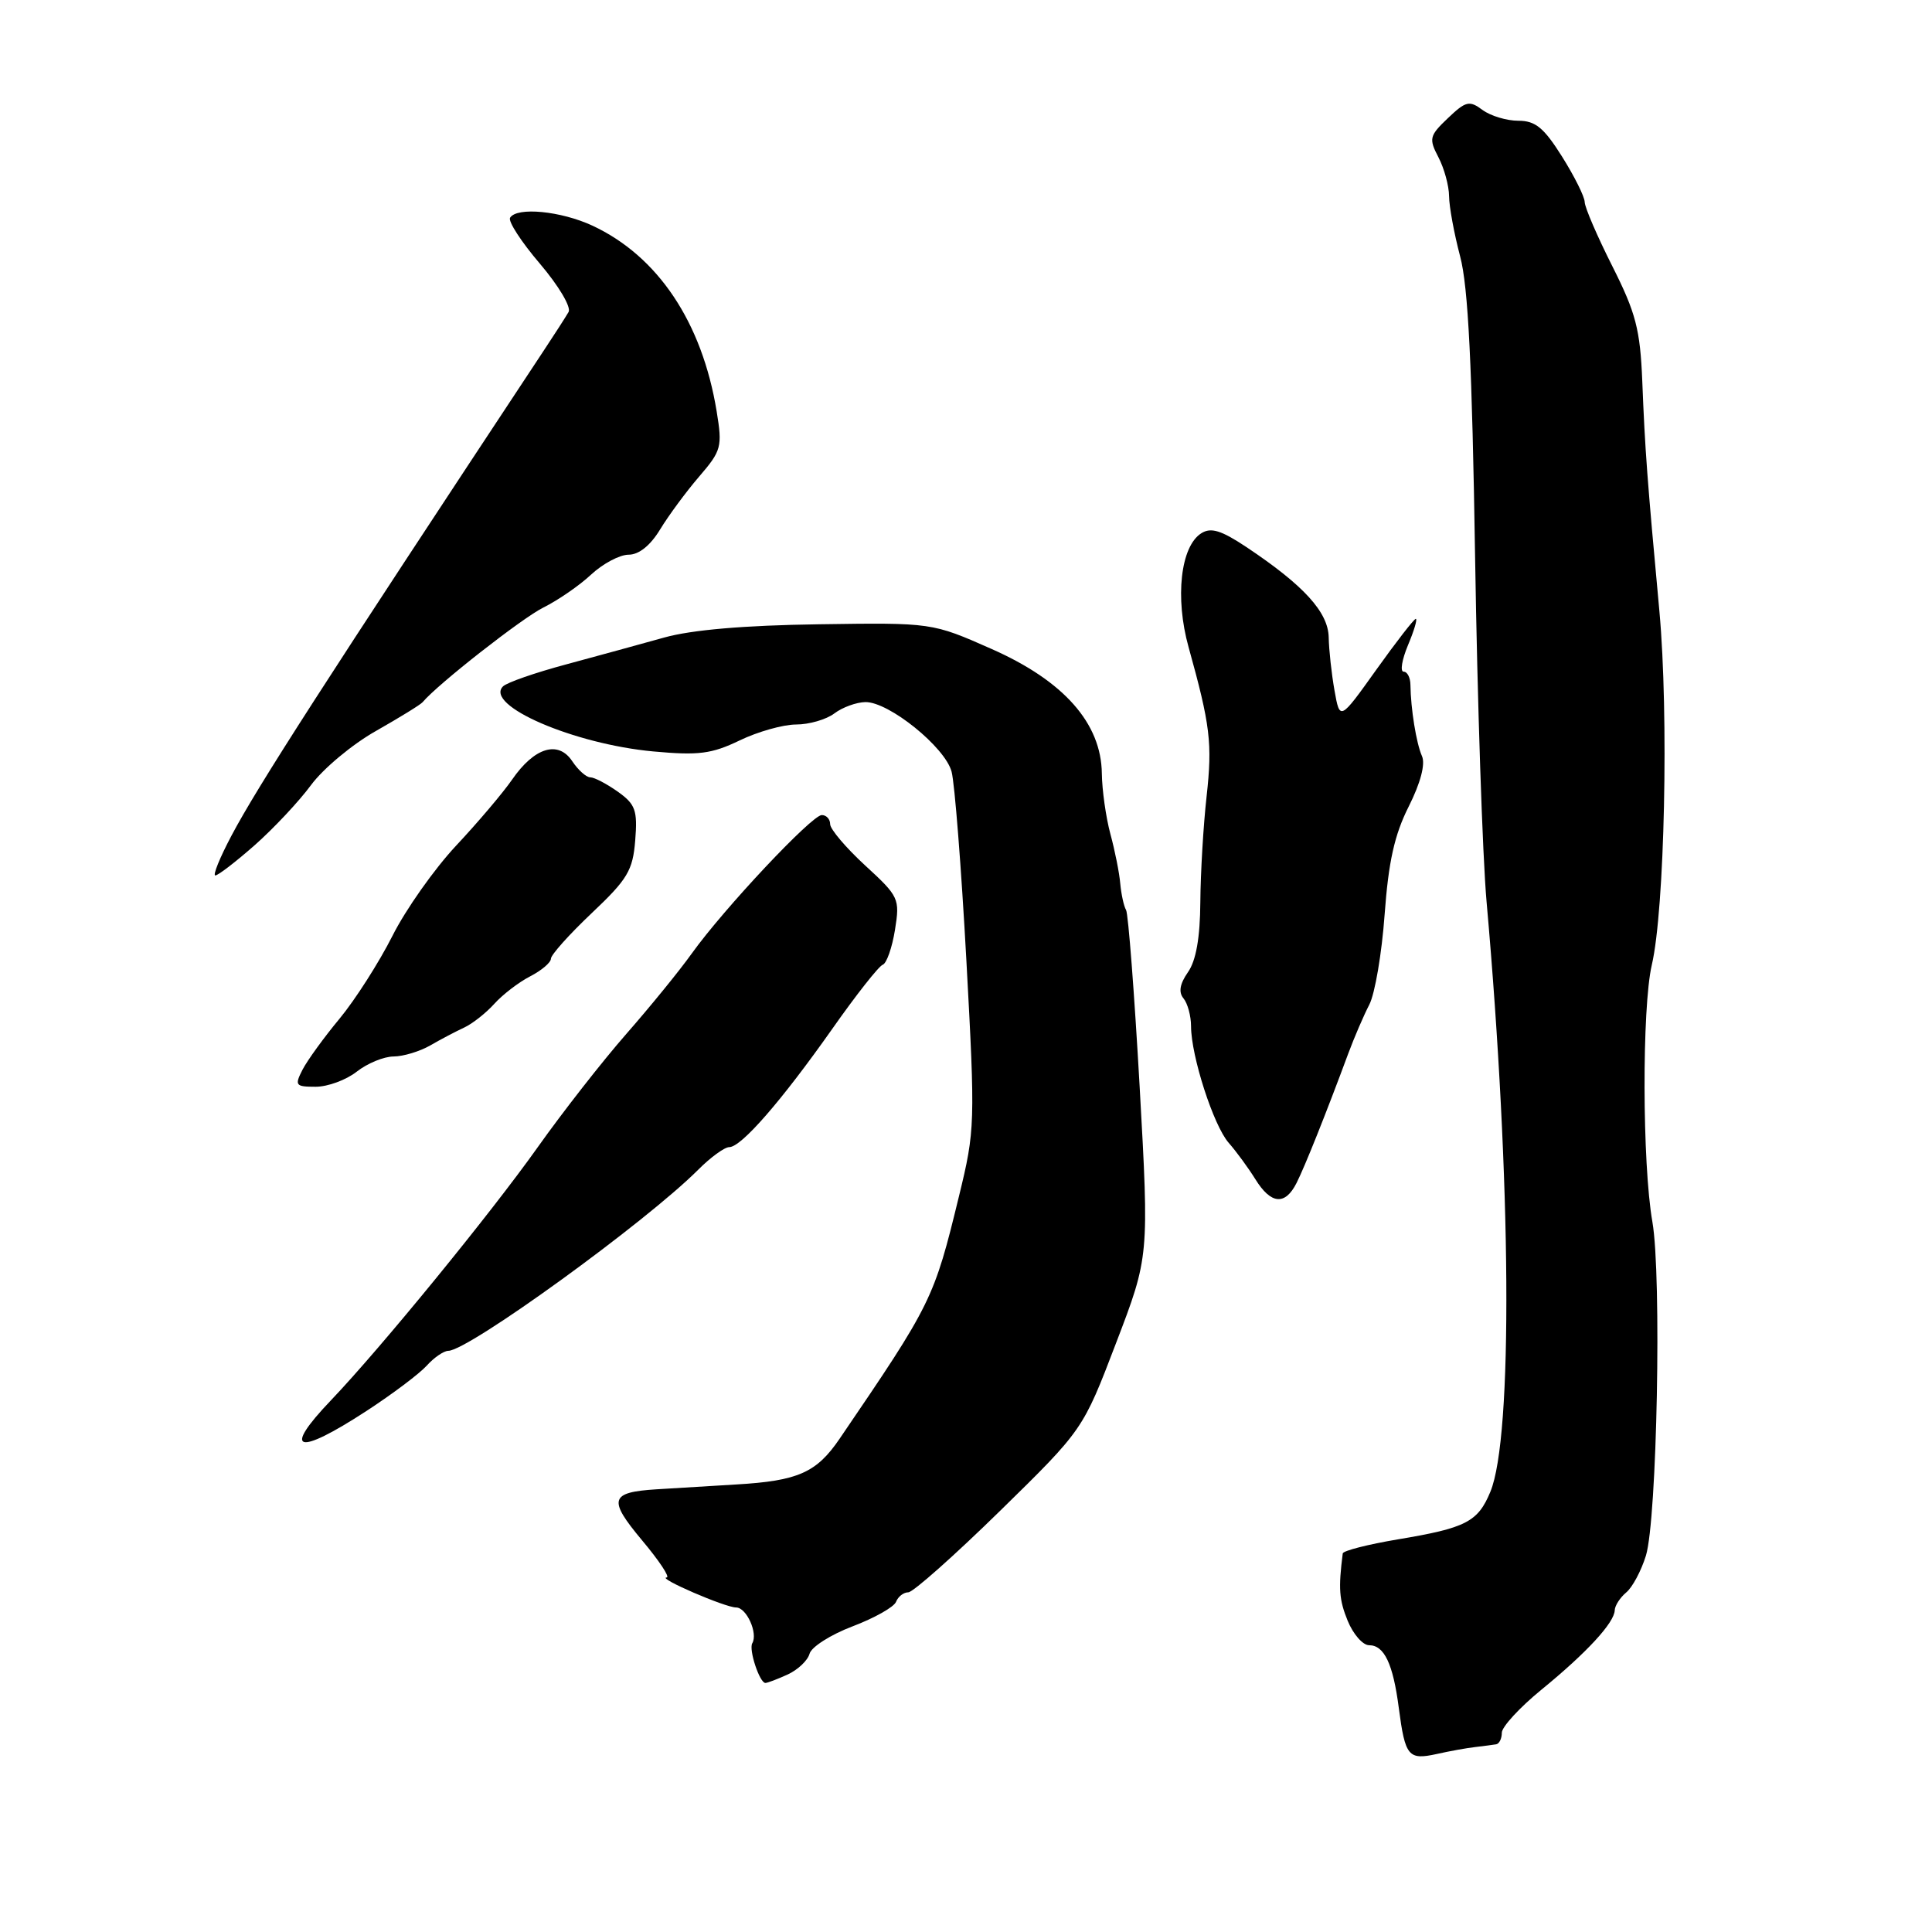 <?xml version="1.0" encoding="UTF-8" standalone="no"?>
<!DOCTYPE svg PUBLIC "-//W3C//DTD SVG 1.1//EN" "http://www.w3.org/Graphics/SVG/1.1/DTD/svg11.dtd" >
<svg xmlns="http://www.w3.org/2000/svg" xmlns:xlink="http://www.w3.org/1999/xlink" version="1.1" viewBox="0 0 256 256">
 <g >
 <path fill="currentColor"
d=" M 195.50 231.49 C 196.60 231.36 197.84 231.20 198.25 231.13 C 198.66 231.06 199.00 230.37 199.00 229.59 C 199.00 228.82 201.36 226.25 204.25 223.89 C 210.24 219.00 213.91 215.02 213.96 213.37 C 213.98 212.75 214.67 211.69 215.48 211.01 C 216.30 210.34 217.47 208.14 218.09 206.14 C 219.57 201.34 220.19 169.05 218.95 161.90 C 217.60 154.22 217.56 133.51 218.87 127.87 C 220.58 120.56 221.13 94.68 219.88 81.00 C 218.26 63.49 217.97 59.60 217.61 50.50 C 217.33 43.65 216.76 41.46 213.64 35.27 C 211.64 31.30 209.99 27.48 209.98 26.77 C 209.97 26.07 208.62 23.36 206.98 20.75 C 204.57 16.92 203.45 16.00 201.19 16.00 C 199.65 16.00 197.51 15.36 196.44 14.57 C 194.70 13.28 194.23 13.39 191.85 15.66 C 189.40 17.99 189.31 18.37 190.60 20.84 C 191.36 22.30 192.00 24.62 192.01 26.00 C 192.02 27.38 192.68 30.95 193.47 33.95 C 194.55 37.99 195.06 48.37 195.46 73.95 C 195.76 92.95 196.44 113.45 196.98 119.50 C 200.27 156.53 200.49 190.41 197.48 197.67 C 195.83 201.66 194.24 202.47 185.25 203.97 C 181.26 204.64 177.96 205.48 177.92 205.84 C 177.33 210.50 177.44 211.97 178.57 214.75 C 179.30 216.54 180.58 218.00 181.41 218.00 C 183.42 218.00 184.59 220.46 185.35 226.33 C 186.19 232.72 186.61 233.24 190.35 232.42 C 192.08 232.03 194.40 231.61 195.50 231.49 Z  M 104.37 221.88 C 105.72 221.26 107.03 220.02 107.27 219.13 C 107.51 218.23 110.07 216.60 112.97 215.50 C 115.87 214.40 118.46 212.94 118.73 212.25 C 119.00 211.56 119.73 210.99 120.36 210.99 C 120.99 210.98 126.45 206.13 132.50 200.21 C 143.50 189.44 143.50 189.44 147.88 177.97 C 152.27 166.50 152.27 166.50 151.01 144.00 C 150.31 131.62 149.50 121.08 149.21 120.58 C 148.91 120.07 148.57 118.49 148.44 117.08 C 148.32 115.66 147.73 112.70 147.13 110.50 C 146.54 108.30 146.03 104.70 146.00 102.50 C 145.92 95.83 140.97 90.23 131.41 86.00 C 123.50 82.50 123.50 82.50 108.50 82.72 C 98.61 82.86 91.63 83.46 88.00 84.48 C 84.97 85.33 79.14 86.92 75.04 88.03 C 70.93 89.13 67.16 90.44 66.65 90.95 C 64.14 93.46 76.03 98.60 86.57 99.57 C 92.57 100.12 94.29 99.90 98.01 98.11 C 100.41 96.95 103.78 96.00 105.50 96.00 C 107.21 96.00 109.49 95.34 110.56 94.53 C 111.63 93.72 113.48 93.05 114.67 93.03 C 117.78 92.99 125.23 99.00 126.09 102.25 C 126.50 103.77 127.38 115.02 128.05 127.25 C 129.23 148.91 129.21 149.74 127.07 158.50 C 123.75 172.14 123.47 172.71 111.26 190.63 C 108.19 195.14 105.75 196.22 97.55 196.70 C 93.67 196.93 88.92 197.22 87.00 197.34 C 80.81 197.73 80.54 198.67 85.06 204.08 C 87.33 206.78 88.81 209.01 88.34 209.02 C 86.98 209.06 96.09 213.00 97.54 213.00 C 98.92 213.00 100.46 216.42 99.68 217.74 C 99.19 218.58 100.65 223.00 101.42 223.00 C 101.69 223.00 103.01 222.50 104.37 221.88 Z  M 48.56 186.96 C 51.97 184.74 55.56 182.04 56.54 180.96 C 57.51 179.88 58.80 179.00 59.40 178.99 C 62.07 178.98 85.55 161.96 92.50 155.01 C 94.15 153.35 96.01 152.00 96.63 152.00 C 98.23 152.00 103.54 145.89 110.28 136.33 C 113.44 131.83 116.45 128.01 116.97 127.83 C 117.48 127.65 118.21 125.57 118.59 123.21 C 119.25 119.07 119.12 118.79 114.63 114.67 C 112.09 112.33 110.00 109.87 110.00 109.21 C 110.00 108.54 109.50 108.00 108.89 108.00 C 107.57 108.00 95.94 120.38 91.68 126.32 C 90.04 128.62 86.12 133.43 82.99 137.00 C 79.86 140.57 74.58 147.32 71.26 152.00 C 64.95 160.89 50.46 178.62 43.86 185.54 C 37.32 192.38 39.32 192.98 48.56 186.96 Z  M 171.80 156.75 C 172.90 154.57 175.68 147.62 178.64 139.63 C 179.43 137.50 180.69 134.57 181.44 133.12 C 182.19 131.67 183.10 126.30 183.47 121.18 C 183.98 114.20 184.77 110.62 186.66 106.87 C 188.23 103.75 188.89 101.24 188.42 100.19 C 187.66 98.47 186.93 93.91 186.89 90.75 C 186.88 89.79 186.48 89.00 185.99 89.00 C 185.50 89.00 185.76 87.42 186.56 85.50 C 187.37 83.58 187.84 82.00 187.60 82.00 C 187.37 82.00 185.01 85.04 182.36 88.75 C 177.54 95.50 177.54 95.50 176.83 91.50 C 176.44 89.30 176.09 86.13 176.06 84.45 C 175.99 81.11 172.77 77.57 165.17 72.50 C 161.82 70.27 160.46 69.85 159.18 70.66 C 156.43 72.39 155.67 79.20 157.49 85.74 C 160.37 96.10 160.66 98.47 159.88 105.53 C 159.45 109.36 159.08 115.66 159.05 119.53 C 159.02 124.26 158.48 127.30 157.41 128.82 C 156.33 130.37 156.14 131.47 156.82 132.29 C 157.37 132.96 157.82 134.62 157.82 136.00 C 157.83 139.94 160.80 149.14 162.80 151.42 C 163.81 152.57 165.40 154.74 166.34 156.25 C 168.41 159.59 170.28 159.76 171.80 156.75 Z  M 47.27 142.00 C 48.67 140.90 50.87 139.99 52.16 139.99 C 53.45 139.98 55.62 139.32 57.00 138.53 C 58.38 137.73 60.40 136.67 61.50 136.16 C 62.60 135.65 64.40 134.23 65.50 133.01 C 66.60 131.79 68.73 130.15 70.25 129.37 C 71.76 128.59 73.00 127.54 73.00 127.03 C 73.00 126.53 75.43 123.81 78.40 121.00 C 83.16 116.50 83.85 115.35 84.17 111.35 C 84.49 107.36 84.20 106.57 81.86 104.90 C 80.39 103.86 78.75 103.00 78.22 103.00 C 77.68 103.00 76.61 102.04 75.83 100.87 C 73.97 98.06 70.80 99.03 67.85 103.31 C 66.64 105.06 63.30 109.00 60.43 112.06 C 57.57 115.12 53.76 120.50 51.99 124.03 C 50.21 127.55 47.06 132.48 45.00 134.97 C 42.93 137.46 40.72 140.51 40.08 141.75 C 39.02 143.83 39.15 144.00 41.83 144.00 C 43.43 144.00 45.87 143.10 47.27 142.00 Z  M 33.75 111.99 C 36.25 109.78 39.61 106.20 41.21 104.03 C 42.81 101.86 46.67 98.63 49.81 96.86 C 52.94 95.08 55.73 93.37 56.00 93.04 C 58.04 90.62 69.17 81.91 72.00 80.50 C 73.92 79.55 76.77 77.59 78.32 76.14 C 79.88 74.69 82.11 73.50 83.30 73.50 C 84.66 73.50 86.18 72.28 87.47 70.15 C 88.59 68.31 90.91 65.16 92.64 63.15 C 95.60 59.71 95.73 59.21 94.96 54.50 C 93.03 42.70 87.17 33.94 78.50 29.90 C 74.32 27.96 68.49 27.39 67.59 28.85 C 67.30 29.32 69.08 32.06 71.54 34.94 C 74.01 37.84 75.71 40.69 75.34 41.34 C 74.97 41.98 73.48 44.30 72.02 46.50 C 42.69 90.89 34.15 104.16 30.66 110.75 C 29.13 113.64 28.17 116.00 28.53 116.00 C 28.90 116.00 31.24 114.20 33.75 111.99 Z "/>
</g>
</svg>